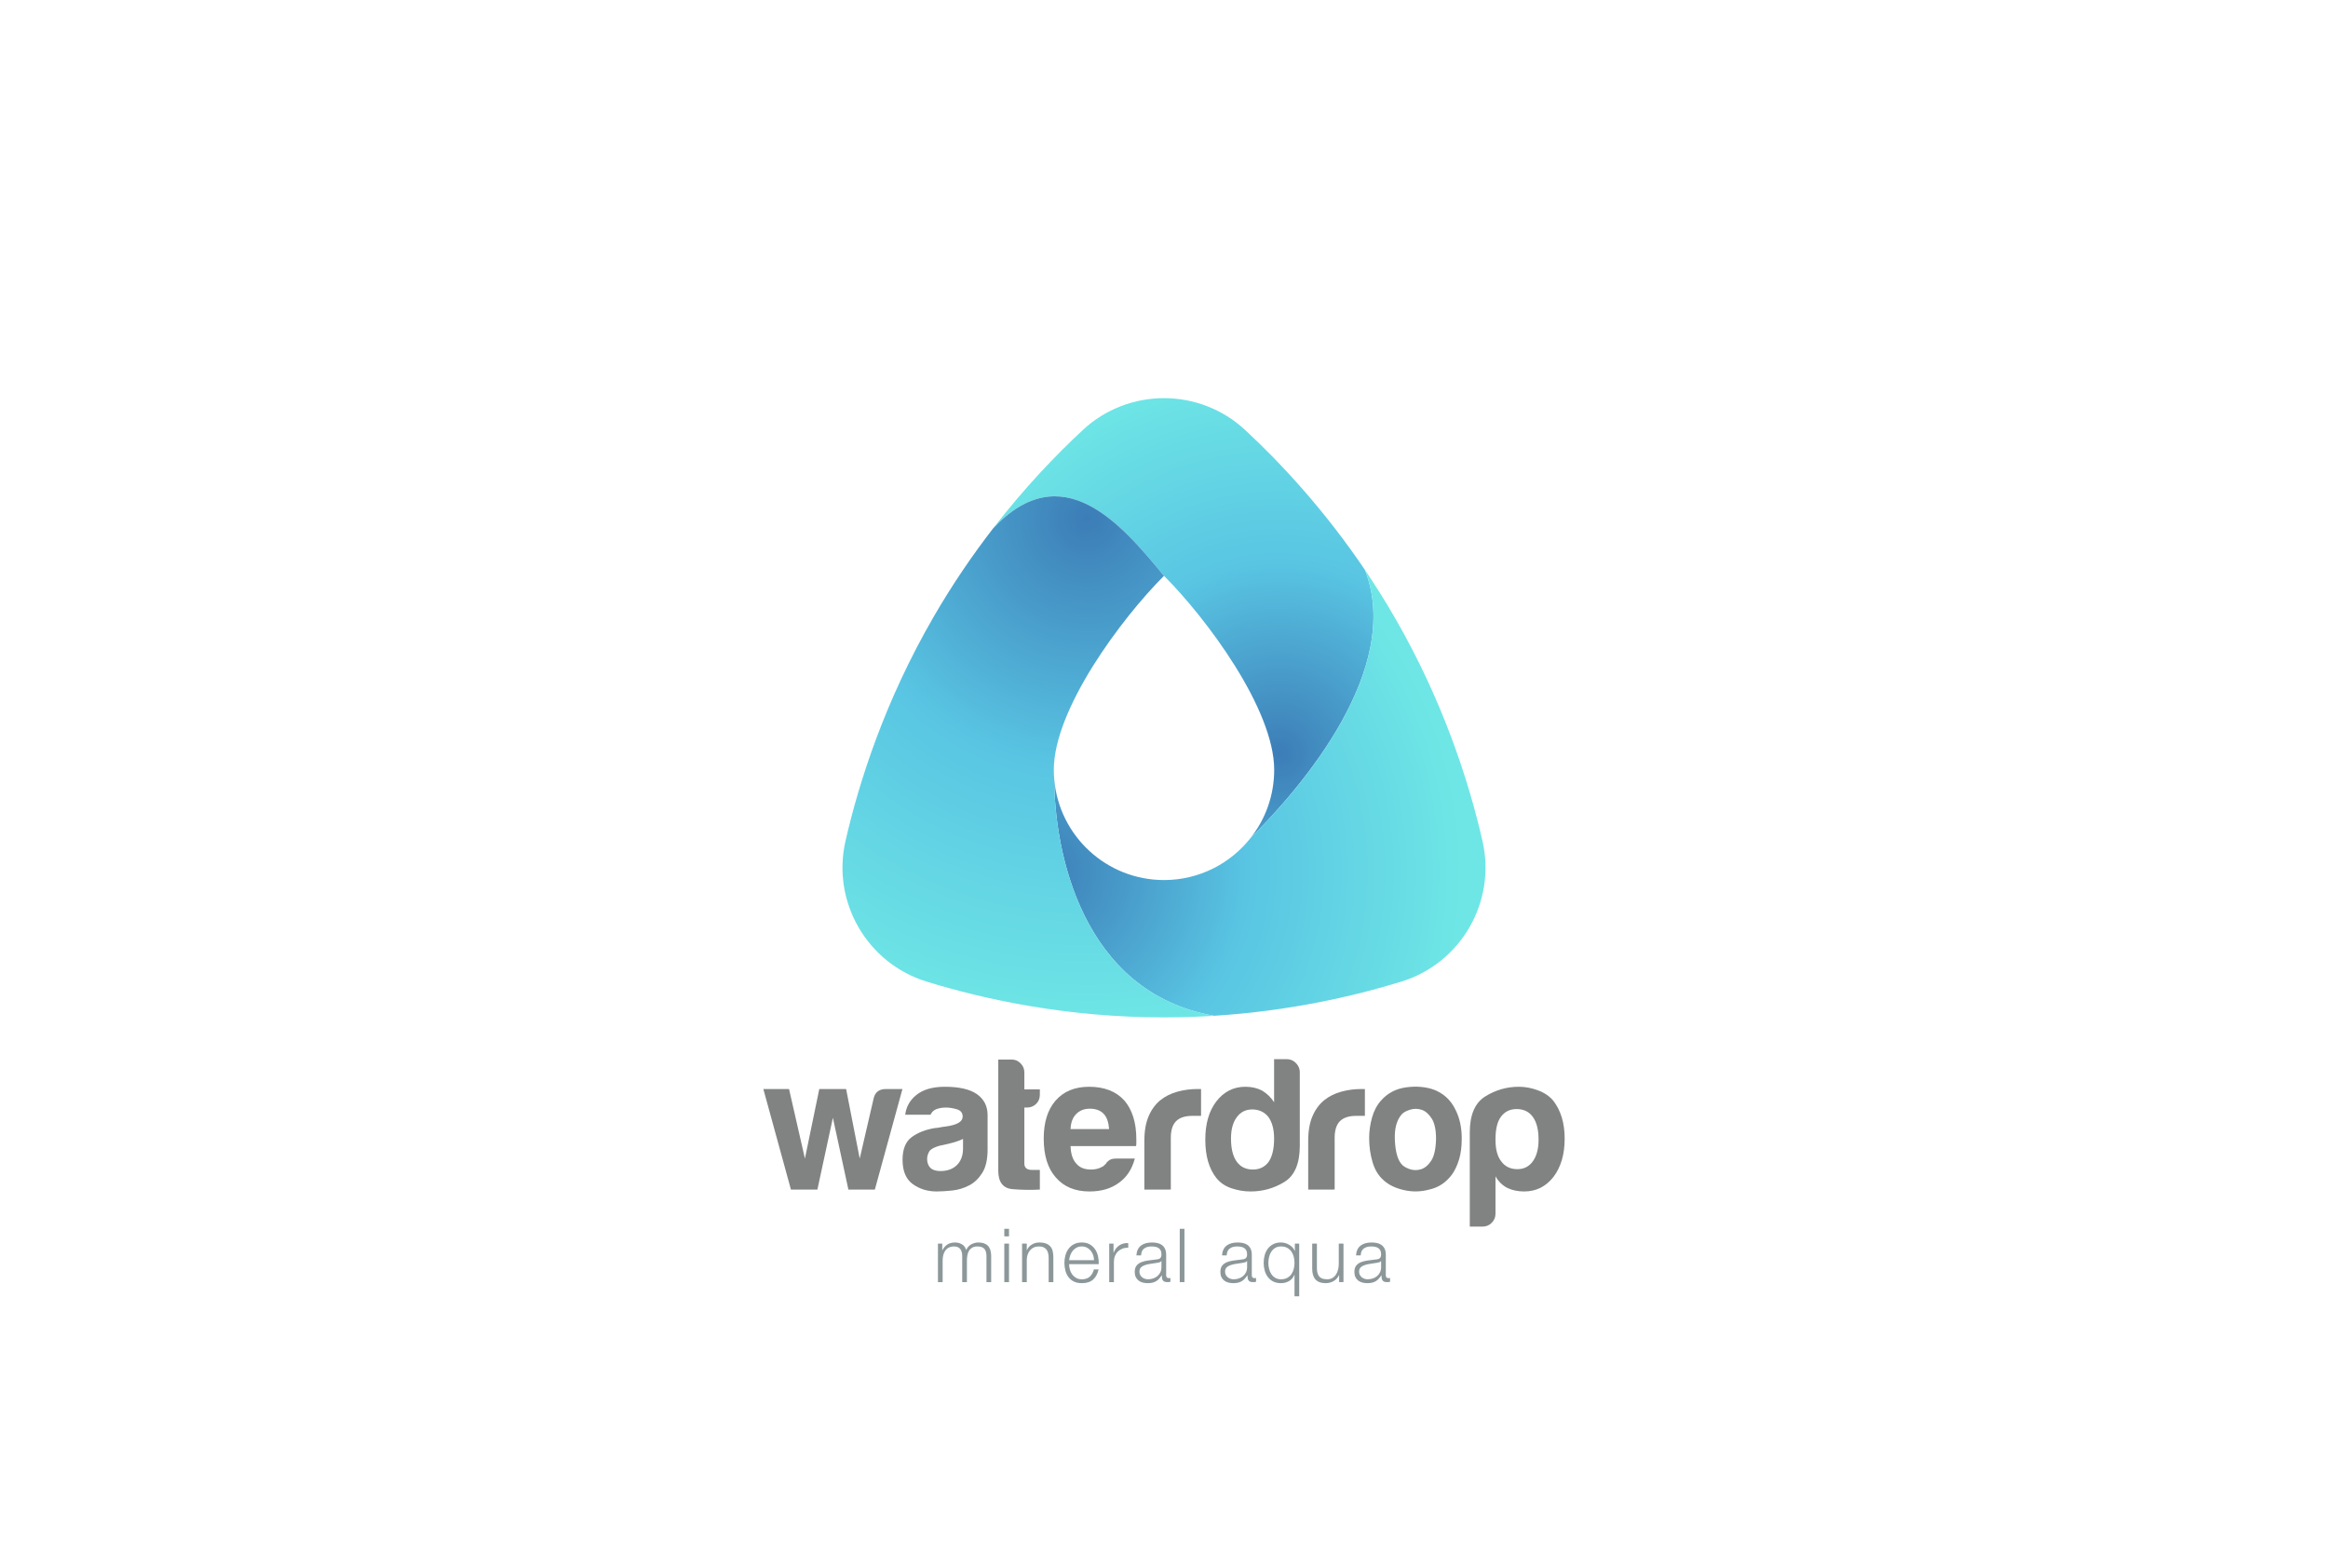 <?xml version="1.0" encoding="utf-8"?>
<!-- Generator: Adobe Illustrator 27.5.0, SVG Export Plug-In . SVG Version: 6.00 Build 0)  -->
<svg version="1.1" xmlns="http://www.w3.org/2000/svg" xmlns:xlink="http://www.w3.org/1999/xlink" x="0px" y="0px"
	 viewBox="0 0 841.89 566.929" style="enable-background:new 0 0 841.89 566.929;" xml:space="preserve">
<g id="BG">
	<rect y="0" style="fill:#FFFFFF;" width="841.89" height="566.929"/>
</g>
<g id="graphics">
	<g>
		<path style="fill:#818282;" d="M316.378,430.229h-9.568l-5.605-25.972l-5.604,25.972h-9.568l-9.979-36.36h9.295l5.741,25.151
			l5.194-25.151h9.705l4.921,25.151l5.058-21.87c0.547-2.188,2.003-3.281,4.374-3.281h6.015L316.378,430.229z"/>
		<path style="fill:#818282;" d="M350.454,428.725c-1.913,1.004-3.942,1.617-6.082,1.846c-2.143,0.227-4.033,0.342-5.673,0.342
			c-3.281,0-6.151-0.889-8.612-2.666c-2.46-1.776-3.69-4.716-3.69-8.816c0-3.827,1.115-6.56,3.349-8.201
			c2.232-1.641,5.079-2.734,8.544-3.28c0.455,0,1.001-0.068,1.64-0.205c0.637-0.137,1.367-0.25,2.188-0.342
			c4.009-0.547,6.015-1.73,6.015-3.555c0-1.366-0.707-2.255-2.119-2.665c-1.414-0.41-2.712-0.615-3.896-0.615
			c-1.277,0-2.416,0.184-3.417,0.547c-1.004,0.365-1.732,1.049-2.188,2.051h-9.158c0.363-2.824,1.641-5.147,3.827-6.972
			c2.461-2.096,5.968-3.144,10.525-3.144c5.103,0,8.93,0.867,11.482,2.597c2.642,1.824,3.964,4.374,3.964,7.654v12.439
			c0,3.646-0.662,6.493-1.982,8.543C353.849,426.333,352.276,427.815,350.454,428.725z M348.268,411.912
			c-1.277,0.639-3.055,1.229-5.331,1.776l-3.145,0.684c-1.64,0.457-2.825,1.049-3.554,1.777c-0.639,1.004-0.957,2.006-0.957,3.007
			c0,1.367,0.41,2.461,1.23,3.281c0.82,0.73,2.004,1.093,3.554,1.093c2.551,0,4.556-0.728,6.015-2.186
			c1.457-1.457,2.188-3.462,2.188-6.015V411.912z"/>
		<path style="fill:#818282;" d="M376.048,430.229c-3.008,0.182-6.267,0.137-9.773-0.137c-3.51-0.273-5.263-2.505-5.263-6.698
			v-40.186h4.921c1.183,0,2.232,0.457,3.144,1.366c0.91,0.912,1.367,2.006,1.367,3.281v6.15h5.604v1.914
			c0,1.367-0.457,2.484-1.367,3.349c-0.912,0.867-2.006,1.299-3.28,1.299h-0.957v20.23c0,1.551,0.91,2.323,2.733,2.323h2.871
			V430.229z"/>
		<path style="fill:#818282;" d="M403.556,419.02h6.835c-1.004,3.828-2.918,6.745-5.741,8.749c-2.826,2.097-6.38,3.144-10.662,3.144
			c-5.194,0-9.25-1.686-12.166-5.058c-2.917-3.28-4.374-7.973-4.374-14.079c0-5.831,1.412-10.389,4.237-13.669
			c2.916-3.371,6.972-5.058,12.166-5.058c5.468,0,9.705,1.64,12.712,4.921c2.916,3.372,4.375,8.064,4.375,14.079
			c0,0.365,0,0.684,0,0.957c0,0.273,0,0.457,0,0.546c0,0.457-0.047,0.775-0.137,0.957h-23.648c0.09,2.826,0.773,4.921,2.051,6.288
			c1.183,1.459,2.96,2.186,5.331,2.186c1.548,0,2.87-0.317,3.964-0.956c0.273-0.09,0.523-0.25,0.752-0.479
			c0.227-0.227,0.478-0.478,0.752-0.752c0.089-0.273,0.431-0.637,1.024-1.094C401.618,419.248,402.462,419.02,403.556,419.02z
			 M387.152,408.358h13.942c-0.184-2.46-0.819-4.282-1.913-5.467c-1.185-1.275-2.871-1.914-5.058-1.914
			c-2.006,0-3.647,0.639-4.921,1.914C387.926,404.167,387.242,405.989,387.152,408.358z"/>
		<path style="fill:#818282;" d="M413.842,430.229v-17.633c0-3.555,0.523-6.538,1.572-8.954c1.045-2.413,2.48-4.35,4.305-5.809
			c1.73-1.367,3.76-2.369,6.084-3.008c2.322-0.637,4.715-0.957,7.176-0.957c0.182,0,0.41,0,0.684,0c0.273,0,0.5,0,0.684,0v9.705
			h-3.145c-2.645,0-4.604,0.639-5.877,1.914c-1.277,1.277-1.914,3.28-1.914,6.015v18.727H413.842z"/>
		<path style="fill:#818282;" d="M460.76,383.07h4.646c1.275,0,2.369,0.478,3.281,1.435c0.91,0.957,1.367,2.029,1.367,3.213v26.654
			c0,6.472-1.869,10.846-5.605,13.123c-3.736,2.278-7.791,3.417-12.164,3.417c-2.371,0-4.695-0.389-6.973-1.162
			c-2.277-0.773-4.1-2.026-5.467-3.759c-2.645-3.37-3.965-7.973-3.965-13.806c0-5.741,1.32-10.342,3.965-13.807
			c2.734-3.554,6.24-5.33,10.525-5.33c2.277,0,4.281,0.457,6.014,1.366c1.822,1.094,3.281,2.508,4.375,4.237V383.07z
			 M445.176,411.775c0,3.646,0.684,6.424,2.051,8.338c1.367,1.914,3.326,2.87,5.879,2.87c2.459,0,4.373-0.956,5.74-2.87
			c1.275-1.914,1.914-4.692,1.914-8.338c0-3.281-0.684-5.878-2.051-7.792c-1.459-1.821-3.418-2.733-5.877-2.733
			c-2.371,0-4.238,0.957-5.605,2.87C445.859,405.944,445.176,408.494,445.176,411.775z"/>
		<path style="fill:#818282;" d="M473.094,430.229v-17.633c0-3.555,0.523-6.538,1.572-8.954c1.047-2.413,2.482-4.35,4.307-5.809
			c1.729-1.367,3.758-2.369,6.082-3.008c2.324-0.637,4.717-0.957,7.176-0.957c0.182,0,0.41,0,0.684,0c0.273,0,0.5,0,0.684,0v9.705
			h-3.145c-2.643,0-4.602,0.639-5.877,1.914c-1.277,1.277-1.914,3.28-1.914,6.015v18.727H473.094z"/>
		<path style="fill:#818282;" d="M500.465,426.948c-1.914-1.641-3.279-3.849-4.1-6.63c-0.82-2.778-1.23-5.673-1.23-8.68
			c0-2.461,0.342-4.921,1.025-7.382c0.684-2.46,1.754-4.511,3.211-6.15c2.369-2.734,5.422-4.352,9.158-4.853
			c3.736-0.5,7.109-0.205,10.115,0.888c3.463,1.367,6.016,3.738,7.656,7.108c1.547,3.007,2.322,6.517,2.322,10.525
			c0,2.917-0.32,5.423-0.955,7.518c-0.639,2.098-1.459,3.875-2.461,5.331c-2.188,3.008-4.969,4.876-8.338,5.604
			c-3.008,0.82-6.039,0.889-9.09,0.205C504.725,429.75,502.287,428.588,500.465,426.948z M507.027,402.891
			c-1.914,2.097-2.781,5.218-2.598,9.363c0.182,4.147,0.957,7.039,2.324,8.68c0.547,0.73,1.502,1.346,2.869,1.846
			c1.367,0.501,2.756,0.546,4.17,0.136c1.412-0.409,2.666-1.435,3.76-3.075c1.092-1.641,1.684-4.282,1.775-7.928
			c0-3.281-0.525-5.741-1.57-7.382c-1.049-1.64-2.256-2.686-3.623-3.143c-1.367-0.455-2.734-0.479-4.102-0.068
			C508.666,401.729,507.662,402.254,507.027,402.891z"/>
		<path style="fill:#818282;" d="M540.822,438.977c0,1.275-0.457,2.369-1.367,3.281c-0.912,0.909-2.006,1.366-3.281,1.366h-4.646
			v-34.036c0-6.377,1.865-10.73,5.604-13.054c3.736-2.324,7.791-3.485,12.166-3.485c2.277,0,4.578,0.434,6.902,1.298
			c2.324,0.867,4.17,2.119,5.537,3.76c2.733,3.554,4.1,8.111,4.1,13.669c0,5.741-1.367,10.389-4.1,13.942
			c-2.734,3.464-6.244,5.194-10.525,5.194c-2.279,0-4.285-0.41-6.016-1.23c-1.824-0.91-3.279-2.323-4.373-4.237V438.977z
			 M556.404,412.186c0-3.555-0.684-6.288-2.051-8.202c-1.365-1.913-3.326-2.87-5.877-2.87c-2.461,0-4.375,0.957-5.74,2.87
			c-1.277,1.733-1.914,4.467-1.914,8.202c0,3.464,0.684,6.061,2.051,7.791c1.365,1.914,3.324,2.871,5.877,2.871
			c2.369,0,4.238-0.957,5.604-2.871C555.721,418.063,556.404,415.466,556.404,412.186z"/>
	</g>
	<g>
		<path style="fill:#8C9799;" d="M340.756,449.772v2.349h0.081c0.45-0.864,1.04-1.539,1.769-2.025
			c0.729-0.485,1.66-0.728,2.795-0.728c0.918,0,1.75,0.225,2.497,0.675c0.747,0.45,1.246,1.134,1.499,2.052
			c0.413-0.918,1.025-1.602,1.836-2.052c0.81-0.449,1.674-0.675,2.592-0.675c3.078,0,4.617,1.629,4.617,4.887v9.45h-1.701v-9.369
			c0-1.151-0.243-2.029-0.73-2.633c-0.485-0.603-1.341-0.904-2.564-0.904c-0.738,0-1.351,0.14-1.836,0.419
			c-0.486,0.279-0.874,0.652-1.161,1.12c-0.288,0.469-0.491,1.004-0.607,1.606c-0.117,0.603-0.176,1.228-0.176,1.877v7.884h-1.701
			v-9.45c0-0.468-0.05-0.913-0.148-1.336c-0.099-0.423-0.261-0.792-0.485-1.107c-0.226-0.314-0.527-0.563-0.905-0.742
			c-0.378-0.18-0.837-0.271-1.377-0.271c-0.72,0-1.346,0.131-1.876,0.392c-0.531,0.262-0.964,0.621-1.296,1.08
			c-0.334,0.459-0.581,0.999-0.743,1.62s-0.243,1.301-0.243,2.038v7.776h-1.7v-13.932H340.756z"/>
		<path style="fill:#8C9799;" d="M364.894,444.425v2.728h-1.701v-2.728H364.894z M364.894,449.772v13.932h-1.701v-13.932H364.894z"
			/>
		<path style="fill:#8C9799;" d="M371.319,449.772v2.402h0.055c0.323-0.846,0.899-1.525,1.728-2.038
			c0.828-0.513,1.737-0.77,2.728-0.77c0.972,0,1.786,0.126,2.443,0.378c0.656,0.252,1.183,0.607,1.579,1.066
			c0.396,0.459,0.675,1.021,0.837,1.688c0.162,0.666,0.243,1.413,0.243,2.241v8.964h-1.701v-8.694c0-0.594-0.054-1.147-0.162-1.66
			c-0.108-0.513-0.297-0.959-0.566-1.337c-0.271-0.378-0.635-0.675-1.094-0.891c-0.459-0.216-1.03-0.324-1.715-0.324
			c-0.684,0-1.292,0.122-1.822,0.365c-0.531,0.242-0.982,0.576-1.35,0.998c-0.369,0.424-0.657,0.928-0.864,1.513
			c-0.207,0.585-0.32,1.22-0.338,1.903v8.127h-1.701v-13.932H371.319z"/>
		<path style="fill:#8C9799;" d="M386.885,459.1c0.171,0.657,0.445,1.247,0.824,1.769c0.378,0.522,0.854,0.954,1.431,1.296
			c0.576,0.342,1.269,0.513,2.079,0.513c1.242,0,2.214-0.323,2.916-0.972c0.702-0.648,1.188-1.512,1.458-2.592h1.701
			c-0.36,1.584-1.022,2.808-1.985,3.672c-0.963,0.864-2.326,1.296-4.09,1.296c-1.099,0-2.048-0.193-2.849-0.58
			c-0.801-0.388-1.454-0.918-1.958-1.594c-0.504-0.675-0.877-1.458-1.12-2.349c-0.243-0.891-0.364-1.831-0.364-2.821
			c0-0.918,0.121-1.818,0.364-2.7c0.243-0.882,0.616-1.669,1.12-2.362c0.504-0.693,1.157-1.251,1.958-1.674
			c0.801-0.423,1.75-0.635,2.849-0.635c1.115,0,2.069,0.225,2.861,0.675c0.792,0.45,1.436,1.04,1.931,1.768
			c0.495,0.729,0.851,1.566,1.066,2.511c0.217,0.945,0.307,1.904,0.271,2.876h-10.719
			C386.629,457.809,386.714,458.442,386.885,459.1z M395.309,453.902c-0.207-0.594-0.499-1.121-0.877-1.58
			c-0.378-0.459-0.837-0.827-1.377-1.106c-0.54-0.279-1.152-0.419-1.836-0.419c-0.702,0-1.323,0.14-1.863,0.419
			c-0.54,0.279-0.999,0.647-1.377,1.106c-0.378,0.459-0.68,0.99-0.904,1.594c-0.226,0.602-0.374,1.22-0.445,1.849h9.018
			C395.628,455.117,395.516,454.496,395.309,453.902z"/>
		<path style="fill:#8C9799;" d="M402.693,449.772v3.267h0.055c0.432-1.134,1.102-2.007,2.011-2.619
			c0.909-0.611,1.993-0.891,3.254-0.837v1.701c-0.774-0.036-1.477,0.067-2.106,0.311c-0.63,0.243-1.174,0.59-1.633,1.039
			c-0.459,0.45-0.815,0.985-1.066,1.606c-0.253,0.621-0.379,1.301-0.379,2.039v7.425h-1.7v-13.932H402.693z"/>
		<path style="fill:#8C9799;" d="M411.468,451.931c0.288-0.594,0.68-1.079,1.175-1.458c0.494-0.378,1.075-0.656,1.741-0.837
			c0.666-0.18,1.404-0.27,2.214-0.27c0.612,0,1.224,0.059,1.836,0.176c0.612,0.117,1.161,0.337,1.647,0.661
			c0.485,0.324,0.881,0.778,1.188,1.363c0.306,0.585,0.459,1.346,0.459,2.281v7.398c0,0.685,0.333,1.026,0.999,1.026
			c0.198,0,0.378-0.036,0.54-0.108v1.431c-0.198,0.037-0.374,0.063-0.526,0.081c-0.153,0.019-0.347,0.027-0.581,0.027
			c-0.432,0-0.778-0.059-1.039-0.176c-0.262-0.116-0.464-0.283-0.607-0.499c-0.145-0.216-0.238-0.473-0.283-0.77
			c-0.045-0.297-0.067-0.625-0.067-0.985h-0.055c-0.306,0.45-0.616,0.851-0.931,1.201c-0.315,0.351-0.667,0.644-1.054,0.878
			c-0.387,0.233-0.828,0.413-1.322,0.54c-0.496,0.125-1.085,0.188-1.769,0.188c-0.648,0-1.256-0.077-1.823-0.229
			c-0.566-0.152-1.062-0.396-1.484-0.728c-0.424-0.333-0.756-0.757-0.999-1.27s-0.365-1.12-0.365-1.822
			c0-0.972,0.217-1.732,0.648-2.281c0.432-0.549,1.003-0.968,1.715-1.256c0.711-0.288,1.512-0.49,2.402-0.607
			c0.892-0.117,1.796-0.23,2.714-0.338c0.359-0.035,0.675-0.081,0.945-0.135c0.27-0.054,0.494-0.148,0.675-0.283
			c0.18-0.135,0.319-0.319,0.418-0.554c0.099-0.233,0.148-0.54,0.148-0.918c0-0.576-0.094-1.049-0.283-1.418
			c-0.189-0.368-0.45-0.661-0.783-0.877c-0.333-0.216-0.72-0.364-1.16-0.445c-0.441-0.081-0.914-0.122-1.418-0.122
			c-1.08,0-1.962,0.257-2.646,0.77c-0.684,0.514-1.044,1.337-1.079,2.471h-1.701C411.009,453.228,411.18,452.525,411.468,451.931z
			 M419.973,456.089c-0.107,0.198-0.315,0.343-0.621,0.433c-0.306,0.09-0.576,0.152-0.81,0.188
			c-0.721,0.126-1.463,0.239-2.228,0.338c-0.766,0.099-1.463,0.247-2.093,0.445c-0.63,0.198-1.147,0.481-1.553,0.851
			c-0.404,0.369-0.607,0.895-0.607,1.579c0,0.433,0.086,0.814,0.257,1.147c0.171,0.334,0.4,0.621,0.688,0.864
			c0.288,0.243,0.621,0.428,0.999,0.554c0.378,0.126,0.765,0.188,1.161,0.188c0.647,0,1.268-0.099,1.863-0.297
			c0.594-0.197,1.11-0.485,1.552-0.863c0.441-0.379,0.792-0.838,1.054-1.378c0.261-0.539,0.391-1.151,0.391-1.836v-2.214H419.973z"
			/>
		<path style="fill:#8C9799;" d="M428.343,444.425v19.278h-1.7v-19.278H428.343z"/>
		<path style="fill:#8C9799;" d="M442.436,451.931c0.288-0.594,0.68-1.079,1.175-1.458c0.495-0.378,1.075-0.656,1.741-0.837
			c0.666-0.18,1.404-0.27,2.214-0.27c0.612,0,1.225,0.059,1.836,0.176c0.612,0.117,1.161,0.337,1.647,0.661
			c0.486,0.324,0.882,0.778,1.189,1.363c0.306,0.585,0.459,1.346,0.459,2.281v7.398c0,0.685,0.332,1.026,0.999,1.026
			c0.197,0,0.378-0.036,0.539-0.108v1.431c-0.198,0.037-0.373,0.063-0.526,0.081c-0.152,0.019-0.347,0.027-0.58,0.027
			c-0.432,0-0.779-0.059-1.04-0.176c-0.261-0.116-0.463-0.283-0.608-0.499c-0.143-0.216-0.238-0.473-0.283-0.77
			c-0.045-0.297-0.067-0.625-0.067-0.985h-0.054c-0.307,0.45-0.617,0.851-0.932,1.201c-0.315,0.351-0.666,0.644-1.053,0.878
			c-0.388,0.233-0.828,0.413-1.323,0.54c-0.495,0.125-1.085,0.188-1.768,0.188c-0.649,0-1.256-0.077-1.822-0.229
			c-0.567-0.152-1.063-0.396-1.485-0.728c-0.423-0.333-0.756-0.757-0.999-1.27c-0.243-0.513-0.364-1.12-0.364-1.822
			c0-0.972,0.216-1.732,0.647-2.281c0.433-0.549,1.004-0.968,1.715-1.256c0.711-0.288,1.512-0.49,2.403-0.607
			c0.891-0.117,1.795-0.23,2.713-0.338c0.36-0.035,0.675-0.081,0.945-0.135c0.27-0.054,0.495-0.148,0.675-0.283
			c0.18-0.135,0.319-0.319,0.419-0.554c0.099-0.233,0.148-0.54,0.148-0.918c0-0.576-0.095-1.049-0.284-1.418
			c-0.189-0.368-0.45-0.661-0.782-0.877c-0.334-0.216-0.721-0.364-1.161-0.445c-0.441-0.081-0.914-0.122-1.418-0.122
			c-1.08,0-1.962,0.257-2.646,0.77c-0.685,0.514-1.044,1.337-1.08,2.471h-1.701C441.977,453.228,442.148,452.525,442.436,451.931z
			 M450.941,456.089c-0.107,0.198-0.314,0.343-0.62,0.433c-0.307,0.09-0.577,0.152-0.811,0.188c-0.72,0.126-1.463,0.239-2.227,0.338
			c-0.766,0.099-1.463,0.247-2.093,0.445c-0.63,0.198-1.147,0.481-1.552,0.851c-0.405,0.369-0.607,0.895-0.607,1.579
			c0,0.433,0.085,0.814,0.256,1.147c0.171,0.334,0.4,0.621,0.689,0.864c0.288,0.243,0.621,0.428,0.999,0.554
			c0.378,0.126,0.765,0.188,1.161,0.188c0.648,0,1.27-0.099,1.863-0.297c0.594-0.197,1.111-0.485,1.553-0.863
			c0.44-0.379,0.791-0.838,1.053-1.378c0.261-0.539,0.392-1.151,0.392-1.836v-2.214H450.941z"/>
		<path style="fill:#8C9799;" d="M468.141,468.833v-7.776h-0.054c-0.181,0.505-0.436,0.945-0.77,1.323
			c-0.333,0.378-0.716,0.693-1.147,0.945c-0.432,0.252-0.896,0.44-1.391,0.567c-0.495,0.125-1.004,0.188-1.525,0.188
			c-1.063,0-1.984-0.193-2.768-0.58c-0.783-0.388-1.436-0.918-1.957-1.594c-0.523-0.675-0.909-1.458-1.161-2.349
			c-0.253-0.891-0.378-1.831-0.378-2.821c0-0.99,0.125-1.931,0.378-2.821c0.252-0.892,0.639-1.675,1.161-2.35
			c0.521-0.675,1.174-1.21,1.957-1.606c0.783-0.395,1.705-0.594,2.768-0.594c0.504,0,1.013,0.072,1.525,0.216
			c0.513,0.145,0.994,0.352,1.444,0.621c0.45,0.27,0.851,0.59,1.202,0.959c0.351,0.369,0.616,0.787,0.796,1.255h0.054v-2.645h1.566
			v19.061H468.141z M458.947,458.884c0.171,0.711,0.441,1.346,0.81,1.903c0.368,0.559,0.841,1.013,1.417,1.363
			c0.576,0.352,1.27,0.526,2.079,0.526c0.899,0,1.66-0.175,2.281-0.526c0.621-0.351,1.125-0.805,1.513-1.363
			c0.387-0.558,0.665-1.192,0.837-1.903c0.171-0.711,0.256-1.427,0.256-2.146c0-0.72-0.085-1.436-0.256-2.146
			c-0.172-0.711-0.45-1.346-0.837-1.903c-0.388-0.558-0.892-1.013-1.513-1.364c-0.621-0.351-1.382-0.526-2.281-0.526
			c-0.81,0-1.503,0.176-2.079,0.526c-0.576,0.352-1.049,0.807-1.417,1.364c-0.369,0.558-0.64,1.192-0.81,1.903
			c-0.171,0.711-0.257,1.427-0.257,2.146C458.69,457.457,458.776,458.173,458.947,458.884z"/>
		<path style="fill:#8C9799;" d="M484.286,463.703v-2.511h-0.054c-0.45,0.936-1.103,1.651-1.958,2.146
			c-0.854,0.494-1.805,0.742-2.848,0.742c-0.883,0-1.634-0.121-2.255-0.364c-0.621-0.243-1.125-0.59-1.512-1.04
			c-0.388-0.449-0.671-0.999-0.851-1.646c-0.181-0.648-0.271-1.386-0.271-2.214v-9.045h1.701v9.071
			c0.036,1.261,0.328,2.214,0.878,2.862c0.549,0.648,1.498,0.972,2.848,0.972c0.738,0,1.368-0.157,1.891-0.472
			c0.522-0.315,0.954-0.733,1.296-1.256c0.342-0.522,0.594-1.12,0.756-1.796c0.162-0.675,0.243-1.363,0.243-2.066v-7.316h1.701
			v13.932H484.286z"/>
		<path style="fill:#8C9799;" d="M490.9,451.931c0.288-0.594,0.68-1.079,1.175-1.458c0.495-0.378,1.075-0.656,1.741-0.837
			c0.666-0.18,1.404-0.27,2.214-0.27c0.612,0,1.225,0.059,1.836,0.176c0.612,0.117,1.161,0.337,1.648,0.661
			c0.486,0.324,0.882,0.778,1.188,1.363c0.306,0.585,0.459,1.346,0.459,2.281v7.398c0,0.685,0.332,1.026,0.999,1.026
			c0.197,0,0.378-0.036,0.539-0.108v1.431c-0.198,0.037-0.373,0.063-0.526,0.081c-0.152,0.019-0.347,0.027-0.58,0.027
			c-0.432,0-0.779-0.059-1.04-0.176c-0.261-0.116-0.463-0.283-0.607-0.499c-0.143-0.216-0.238-0.473-0.283-0.77
			c-0.045-0.297-0.067-0.625-0.067-0.985h-0.054c-0.307,0.45-0.617,0.851-0.932,1.201c-0.315,0.351-0.666,0.644-1.053,0.878
			c-0.388,0.233-0.828,0.413-1.323,0.54c-0.495,0.125-1.085,0.188-1.769,0.188c-0.648,0-1.256-0.077-1.822-0.229
			c-0.567-0.152-1.063-0.396-1.485-0.728c-0.423-0.333-0.756-0.757-0.999-1.27c-0.243-0.513-0.364-1.12-0.364-1.822
			c0-0.972,0.216-1.732,0.647-2.281c0.433-0.549,1.004-0.968,1.715-1.256c0.711-0.288,1.512-0.49,2.403-0.607
			c0.891-0.117,1.795-0.23,2.713-0.338c0.36-0.035,0.675-0.081,0.945-0.135c0.27-0.054,0.495-0.148,0.675-0.283
			c0.18-0.135,0.319-0.319,0.419-0.554c0.099-0.233,0.148-0.54,0.148-0.918c0-0.576-0.095-1.049-0.284-1.418
			c-0.189-0.368-0.45-0.661-0.782-0.877c-0.334-0.216-0.721-0.364-1.161-0.445c-0.441-0.081-0.914-0.122-1.418-0.122
			c-1.08,0-1.962,0.257-2.646,0.77c-0.685,0.514-1.044,1.337-1.08,2.471h-1.701C490.441,453.228,490.612,452.525,490.9,451.931z
			 M499.405,456.089c-0.107,0.198-0.314,0.343-0.62,0.433c-0.307,0.09-0.577,0.152-0.811,0.188c-0.72,0.126-1.463,0.239-2.227,0.338
			c-0.766,0.099-1.463,0.247-2.093,0.445c-0.63,0.198-1.148,0.481-1.552,0.851c-0.405,0.369-0.607,0.895-0.607,1.579
			c0,0.433,0.085,0.814,0.256,1.147c0.171,0.334,0.4,0.621,0.688,0.864c0.288,0.243,0.621,0.428,0.999,0.554
			c0.378,0.126,0.765,0.188,1.161,0.188c0.648,0,1.27-0.099,1.863-0.297c0.594-0.197,1.111-0.485,1.553-0.863
			c0.44-0.379,0.791-0.838,1.053-1.378c0.261-0.539,0.392-1.151,0.392-1.836v-2.214H499.405z"/>
	</g>
	<g>
		<radialGradient id="SVGID_1_" cx="462.555" cy="272.577" r="141.21" gradientUnits="userSpaceOnUse">
			<stop  offset="0" style="stop-color:#3C7DB7"/>
			<stop  offset="0.491" style="stop-color:#59C5E3"/>
			<stop  offset="1" style="stop-color:#6EE6E5"/>
		</radialGradient>
		<path style="fill:url(#SVGID_1_);" d="M391.586,155.522c-9.823,9.123-21.156,20.971-32.435,35.566
			c25.063-26.638,46.364-1.523,61.793,17.168c15.299,15.299,39.85,48.172,39.85,70.181c0,9.291-3.188,17.832-8.52,24.608
			c18.267-18.161,55.268-61.063,41.367-96.884c-14.675-21.716-30.329-38.556-43.339-50.639
			C433.761,140.158,408.129,140.158,391.586,155.522z"/>
		
			<radialGradient id="SVGID_00000157278324221198813720000016991323159315630526_" cx="376.091" cy="315.1" r="152.663" gradientUnits="userSpaceOnUse">
			<stop  offset="0" style="stop-color:#3C7DB7"/>
			<stop  offset="0.491" style="stop-color:#59C5E3"/>
			<stop  offset="1" style="stop-color:#6EE6E5"/>
		</radialGradient>
		<path style="fill:url(#SVGID_00000157278324221198813720000016991323159315630526_);" d="M506.768,355.021
			c21.576-6.645,34.392-28.842,29.357-50.85c-4.95-21.641-14.253-50.571-31.702-80.795c-3.493-6.051-7.108-11.778-10.781-17.214
			c13.9,35.821-23.101,78.723-41.367,96.884c-7.296,9.276-18.613,15.24-31.33,15.24c-20.83,0-37.917-15.986-39.687-36.357
			c0.067,25.482,9.688,76.94,57.817,85.453C466.149,365.668,489.33,360.391,506.768,355.021z"/>
		
			<radialGradient id="SVGID_00000127036472696073019710000003793602560806871231_" cx="393.1" cy="187.53" r="184.29" gradientUnits="userSpaceOnUse">
			<stop  offset="0" style="stop-color:#3C7DB7"/>
			<stop  offset="0.491" style="stop-color:#59C5E3"/>
			<stop  offset="1" style="stop-color:#6EE6E5"/>
		</radialGradient>
		<path style="fill:url(#SVGID_00000127036472696073019710000003793602560806871231_);" d="M381.257,281.928
			c-0.101-1.152-0.162-2.314-0.162-3.491c0-22.009,24.55-54.881,39.849-70.181c-15.429-18.691-36.729-43.806-61.793-17.168
			c-7.397,9.573-14.773,20.316-21.685,32.287c-17.449,30.224-26.752,59.154-31.702,80.795c-5.034,22.009,7.782,44.206,29.358,50.85
			c21.218,6.534,50.923,12.942,85.822,12.942c6.218,0,12.261-0.211,18.13-0.582C390.945,358.868,381.324,307.41,381.257,281.928z"/>
	</g>
</g>
</svg>
